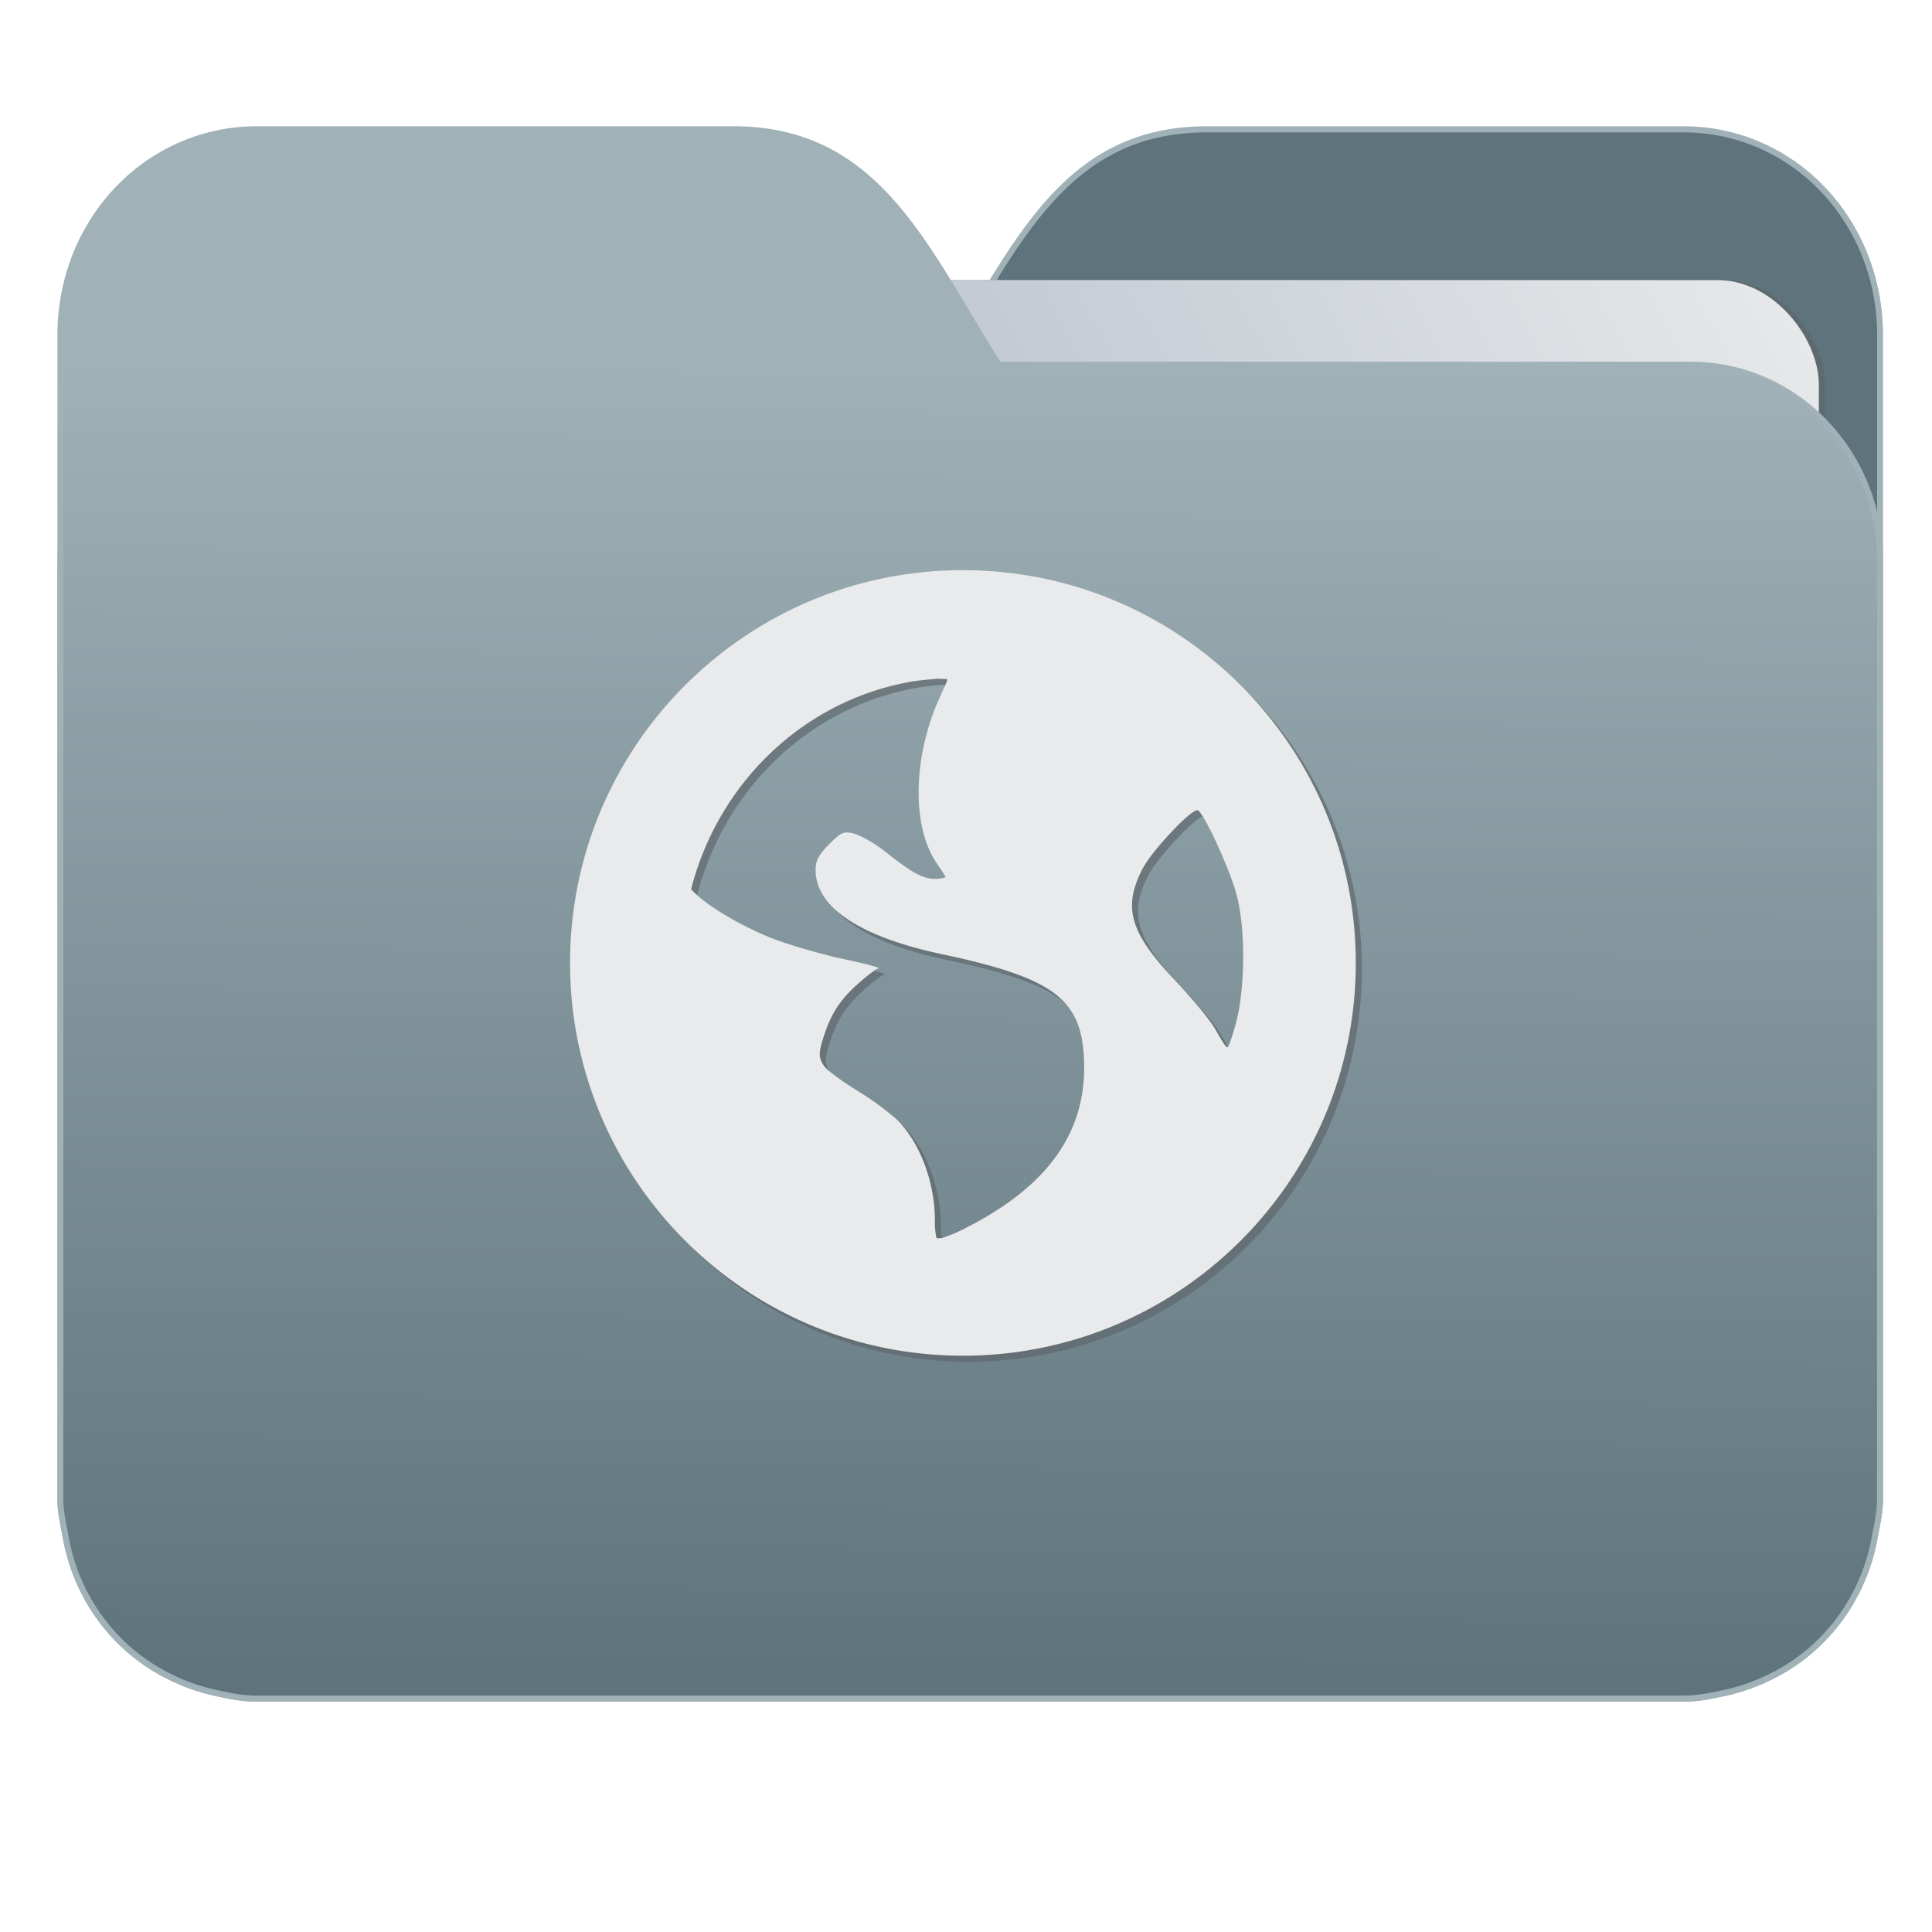 <svg xmlns="http://www.w3.org/2000/svg" xmlns:xlink="http://www.w3.org/1999/xlink" width="32" height="32" version="1"><defs><linearGradient id="a"><stop offset="0" stop-color="#5e737b"/><stop offset="1" stop-color="#a0b1b7"/></linearGradient><linearGradient id="b"><stop offset="0" stop-color="#8998ad"/><stop offset="1" stop-color="#e8eaeb"/></linearGradient><linearGradient xlink:href="#a" id="d" x1="-5.667" y1="22.201" x2="-5.597" y2="10.718" gradientUnits="userSpaceOnUse" gradientTransform="matrix(1.847 0 0 1.847 -1.697 -28.434)"/><linearGradient xlink:href="#b" id="c" x1="-34.169" y1="21.288" x2="-13.153" y2="7.458" gradientUnits="userSpaceOnUse" gradientTransform="matrix(1.227 0 0 1.5 17.688 -21.176)"/></defs><g transform="matrix(1 0 0 1.035 28.578 14.98)"><path d="M-8.585-12.404c-2.391 0-3.167 1.885-4.395 3.768H-24.44c-1.739 0-3.139 1.4-3.139 3.139V9.57c.008.175.045.344.08.51.149.868.643 1.609 1.373 2.08.348.224.75.387 1.178.47.213.044.4.08.628.08H-.696c.228 0 .415-.034.628-.08a3.352 3.352 0 0 0 1.177-.47 3.082 3.082 0 0 0 1.373-2.08c.034-.166.07-.336.08-.51V-9.107c0-1.836-1.443-3.297-3.258-3.297h-7.887z" fill="#5e737b" stroke="#a0b1b7" stroke-width=".098"/><rect width="25.793" height="20.744" x="-24.146" y="-9.991" transform="rotate(.008) skewX(.002)" ry="1.676" opacity=".647" fill="#5d6569" paint-order="markers stroke fill"/><rect width="25.793" height="20.744" x="-24.246" y="-9.991" transform="rotate(.008) skewX(.002)" ry="1.676" fill="url(#c)" paint-order="markers stroke fill"/><path d="M-16.431-12.404c2.39 0 3.166 1.885 4.394 3.768H-.578c1.739 0 3.139 1.4 3.139 3.139V9.57c-.008.175-.045.344-.08.51a3.078 3.078 0 0 1-1.373 2.08c-.348.224-.75.387-1.178.47-.213.044-.4.08-.628.08H-24.32c-.227 0-.414-.034-.628-.08a3.352 3.352 0 0 1-1.176-.47 3.082 3.082 0 0 1-1.374-2.08c-.034-.166-.07-.336-.08-.51V-9.107c0-1.836 1.444-3.297 3.258-3.297h7.887z" fill="url(#d)" stroke="#a0b1b7" stroke-width=".098"/><path d="M-12.528-5.252c-3.593 0-6.507 2.815-6.507 6.285 0 3.471 2.914 6.286 6.507 6.286 3.593 0 6.507-2.815 6.507-6.286 0-3.47-2.914-6.285-6.507-6.285zm-.465 1.74c.063-.006.14.004.203 0 .008.029-.045.13-.116.28-.451.953-.477 2.07-.058 2.666.075.108.146.212.146.224 0 .014-.082.029-.175.029-.217 0-.423-.128-.842-.45-.187-.142-.43-.261-.523-.28-.148-.028-.187-.015-.377.168-.179.172-.233.264-.233.421 0 .595.731 1.069 2.091 1.347 1.847.378 2.302.717 2.353 1.655.064 1.177-.584 2.064-2.004 2.75-.17.082-.277.114-.349.14-.031-.003-.056.004-.087 0a.98.98 0 0 1-.029-.28c0-.625-.255-1.267-.639-1.627a4.765 4.765 0 0 0-.639-.449c-.247-.148-.497-.32-.552-.393-.092-.122-.1-.196-.03-.421.13-.41.283-.639.582-.898.156-.136.314-.25.35-.252.033-.003-.201-.07-.553-.141-.352-.07-.866-.215-1.133-.308-.487-.17-1.144-.528-1.394-.786-.01-.011-.02-.019-.03-.028a4.558 4.558 0 0 1 3.574-3.31c.15-.03.308-.042.464-.057zm4.357 2.104c.11.065.522.927.64 1.346.152.543.14 1.482 0 2.02-.054.207-.123.398-.145.422-.024.024-.107-.114-.204-.28-.098-.168-.41-.522-.668-.786-.748-.762-.866-1.16-.552-1.768.158-.306.845-1.004.93-.954z" opacity=".647" fill="#5d6569"/><path d="M-12.629-5.349c-3.593 0-6.507 2.815-6.507 6.286 0 3.47 2.914 6.285 6.507 6.285 3.593 0 6.507-2.815 6.507-6.285 0-3.471-2.914-6.286-6.507-6.286zm-.464 1.74c.062-.006.14.004.203 0 .008.03-.046.13-.116.28-.452.953-.478 2.07-.059 2.667.076.108.146.21.146.223 0 .014-.082.03-.174.03-.218 0-.423-.129-.842-.45-.188-.143-.43-.262-.523-.281-.149-.028-.188-.015-.378.168-.178.173-.233.264-.233.422 0 .594.732 1.068 2.092 1.346 1.846.378 2.302.718 2.352 1.655.064 1.177-.584 2.064-2.004 2.75-.169.082-.277.114-.348.14-.032-.002-.056.004-.088 0a.98.98 0 0 1-.028-.28c0-.625-.255-1.267-.64-1.627a4.765 4.765 0 0 0-.638-.448c-.247-.149-.497-.32-.552-.394-.092-.122-.1-.196-.03-.421.129-.41.282-.639.582-.897.156-.136.313-.25.349-.253.033-.003-.2-.07-.552-.14-.353-.07-.867-.216-1.134-.309-.486-.17-1.144-.528-1.394-.786l-.03-.027a4.558 4.558 0 0 1 3.574-3.311c.151-.03.309-.042.465-.057zm4.357 2.104c.11.066.522.927.639 1.347.152.543.14 1.482 0 2.02-.054.206-.123.397-.145.42-.023.025-.106-.112-.204-.28-.098-.167-.409-.521-.668-.785-.748-.762-.865-1.16-.551-1.767.157-.307.844-1.005.929-.955z" fill="#e8eaeb"/></g></svg>
